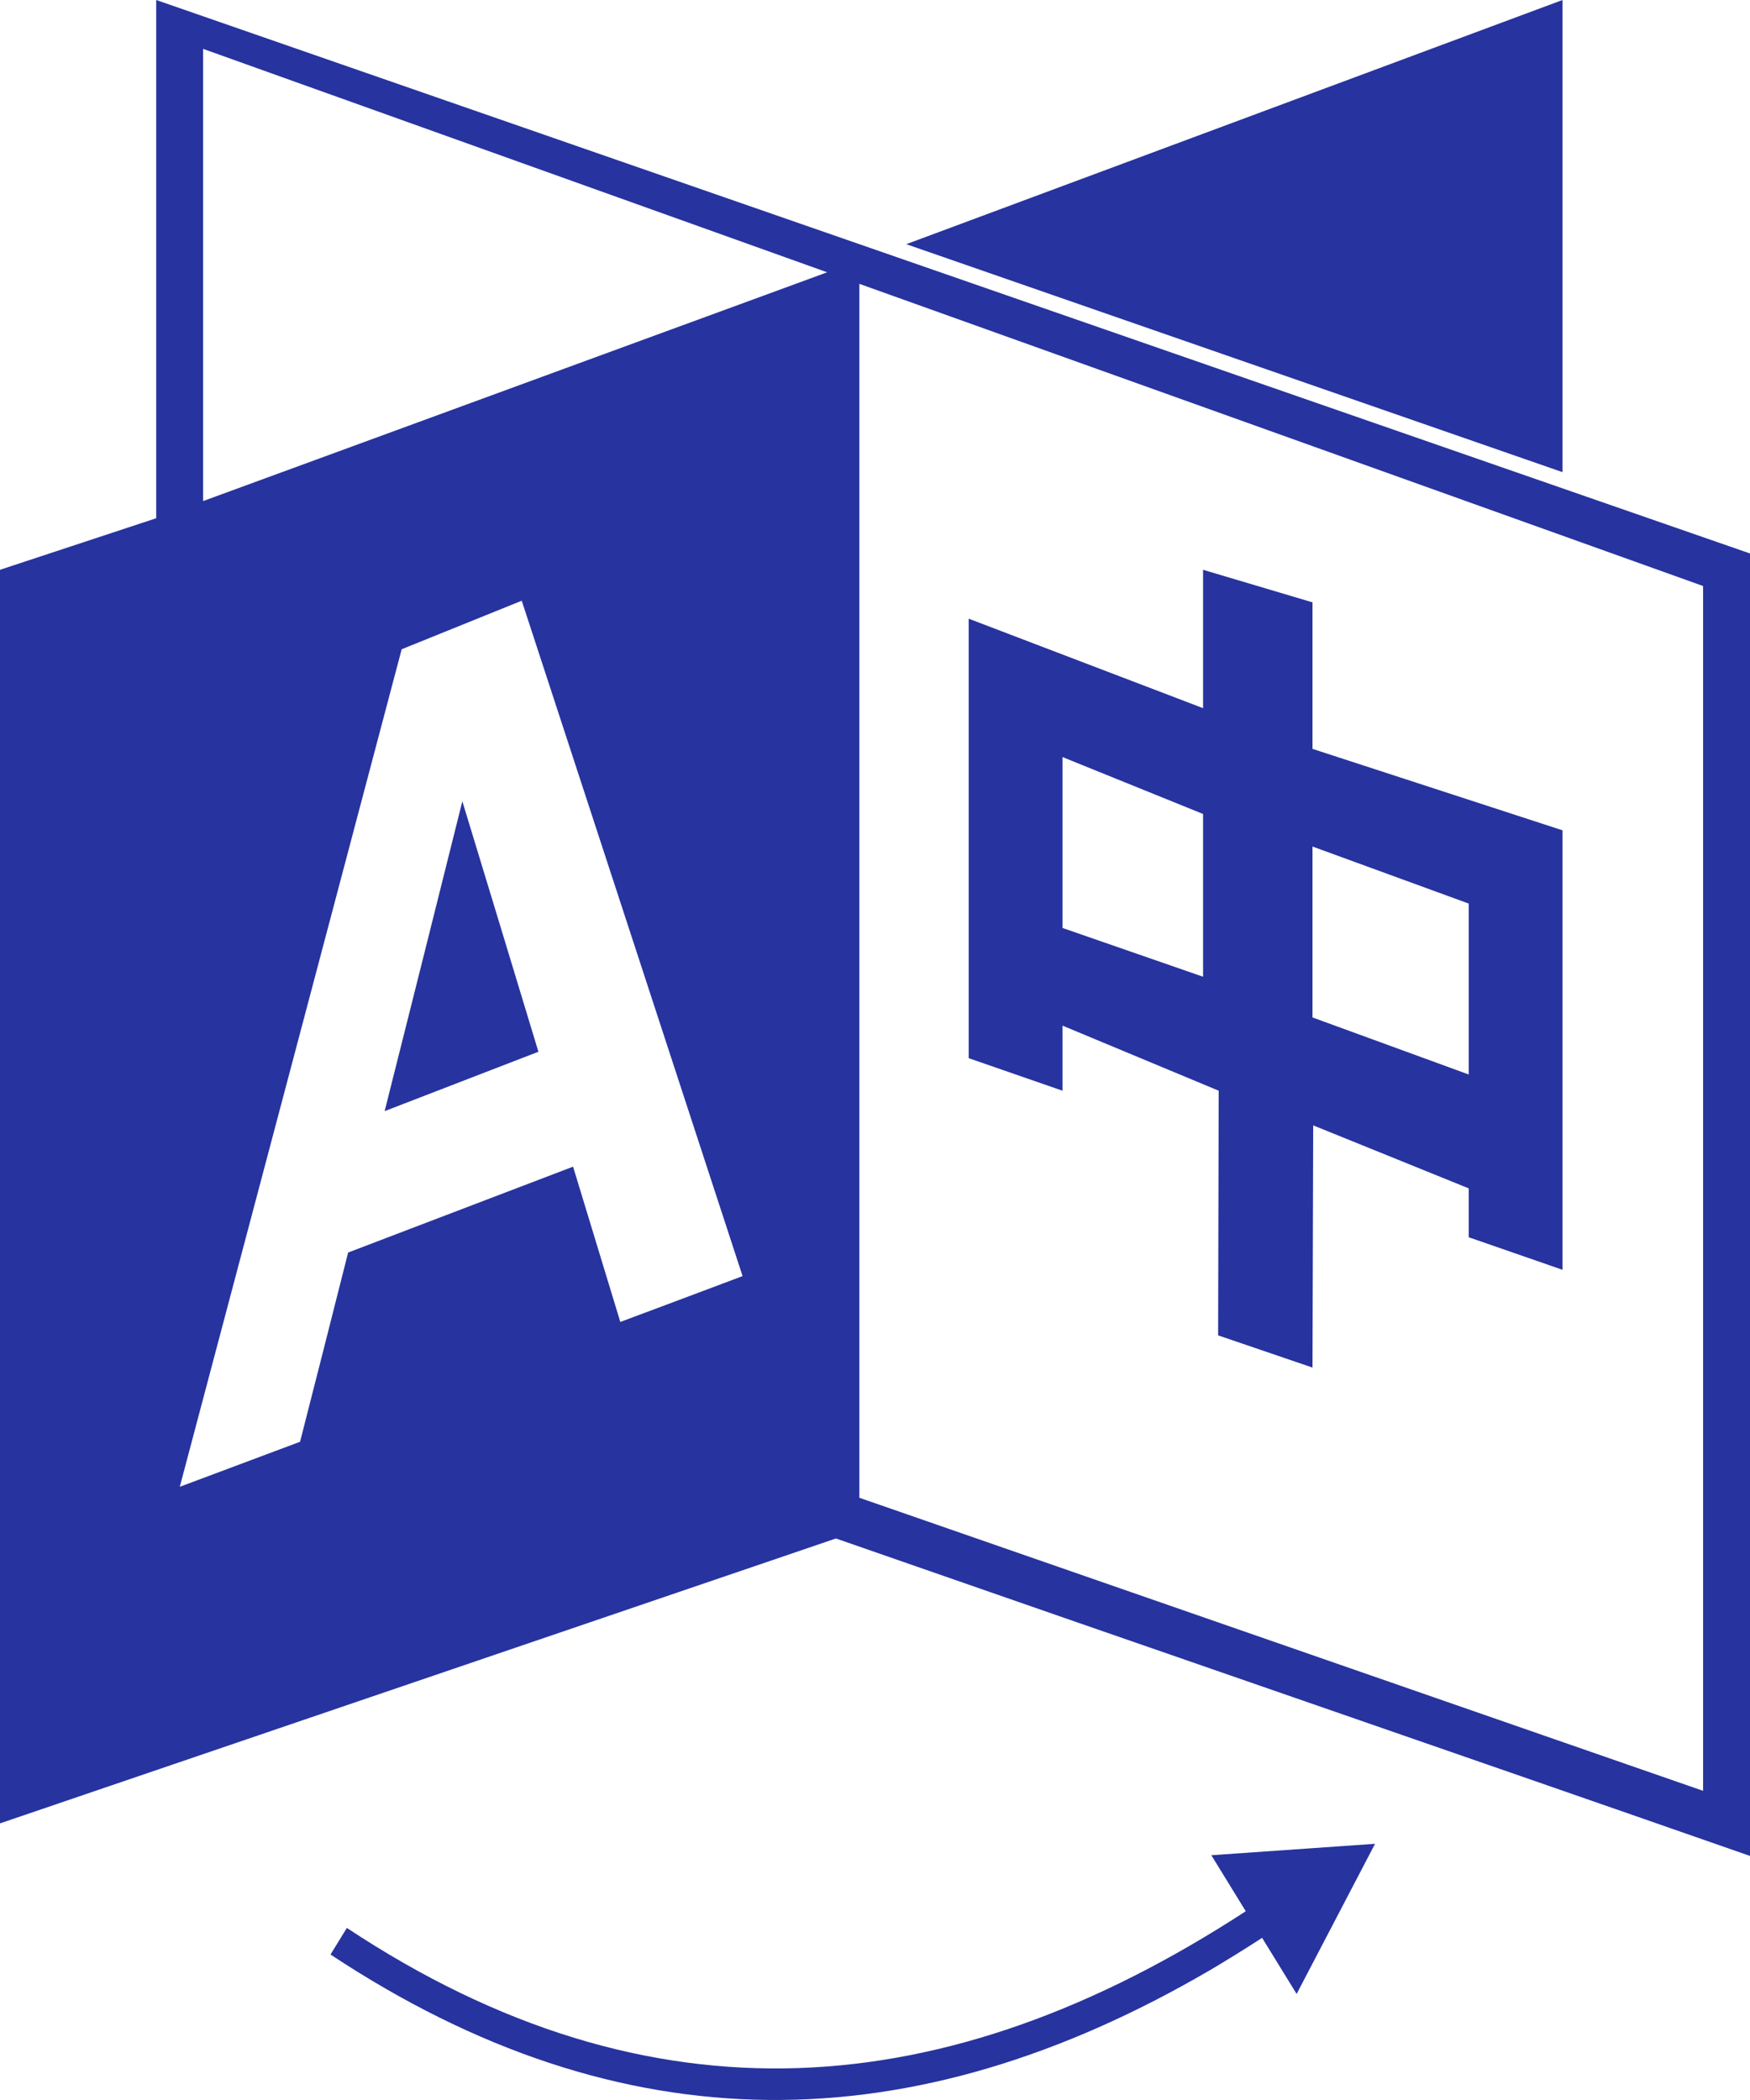 <?xml version="1.0" encoding="UTF-8"?>
<svg width="15px" height="18px" viewBox="0 0 15 18" version="1.1" xmlns="http://www.w3.org/2000/svg" xmlns:xlink="http://www.w3.org/1999/xlink">
    <title>英转中</title>
    <g id="页面-1" stroke="none" stroke-width="1" fill="none" fill-rule="evenodd">
        <g id="规范" transform="translate(-774, -799)" fill="#27339F" fill-rule="nonzero">
            <path d="M787.259,803.295 L787.259,799.419 L781.91,801.334 L787.259,803.295 Z M781.232,801.093 L775.607,799 L775.607,803.047 L781.232,801.093 L781.232,801.093 Z M777.75,804.163 L778.688,803.884 L778.688,805.07 L780.697,804.303 L780.697,808.07 L779.893,808.349 L779.893,807.791 L778.554,808.349 L778.559,810.446 L777.75,810.722 L777.744,808.646 L776.411,809.186 L776.411,809.605 L775.607,809.884 L775.607,806.117 L777.75,805.419 L777.75,804.163 L777.75,804.163 Z M779.893,805.489 L778.688,805.977 L778.688,807.372 L779.893,806.954 L779.893,805.489 Z M776.411,808.21 L777.75,807.721 L777.75,806.256 L776.411,806.745 L776.411,808.21 Z M781.634,801.433 L774.402,804.023 L774.402,814.35 L781.634,811.838 L781.634,801.433 Z M781.835,812.187 C779.234,813.094 776.6,814 774,814.908 L774,803.744 L787.661,799 L787.661,803.442 L789,803.884 L789,814.629 L781.835,812.187 L781.835,812.187 Z M787.459,811.744 C787.144,810.557 786.828,809.366 786.512,808.172 C786.194,806.974 785.877,805.772 785.557,804.565 C785.215,804.427 784.872,804.288 784.528,804.149 C784.215,805.107 783.9,806.068 783.585,807.032 L782.635,809.938 C782.985,810.07 783.335,810.201 783.683,810.331 C783.818,809.888 783.953,809.444 784.088,809 C784.731,809.246 785.373,809.491 786.016,809.736 C786.153,810.278 786.29,810.819 786.428,811.358 C786.772,811.487 787.116,811.615 787.459,811.744 L787.459,811.744 Z M785.703,808.524 C785.48,807.639 785.258,806.753 785.037,805.868 C784.819,806.583 784.602,807.299 784.385,808.015 C784.825,808.185 785.264,808.355 785.703,808.524 Z M778.322,815.382 C780.878,817.047 783.417,817.254 786.027,815.525 L786.167,815.753 C783.669,817.406 781.183,817.38 778.625,815.885 C778.475,815.796 778.328,815.705 778.182,815.61 L777.886,816.091 L777.214,814.804 L778.617,814.902 L778.322,815.382 Z" id="英转中" transform="translate(781.5, 808) scale(-1, 1) translate(-781.5, -808) "></path>
        </g>
    </g>
</svg>